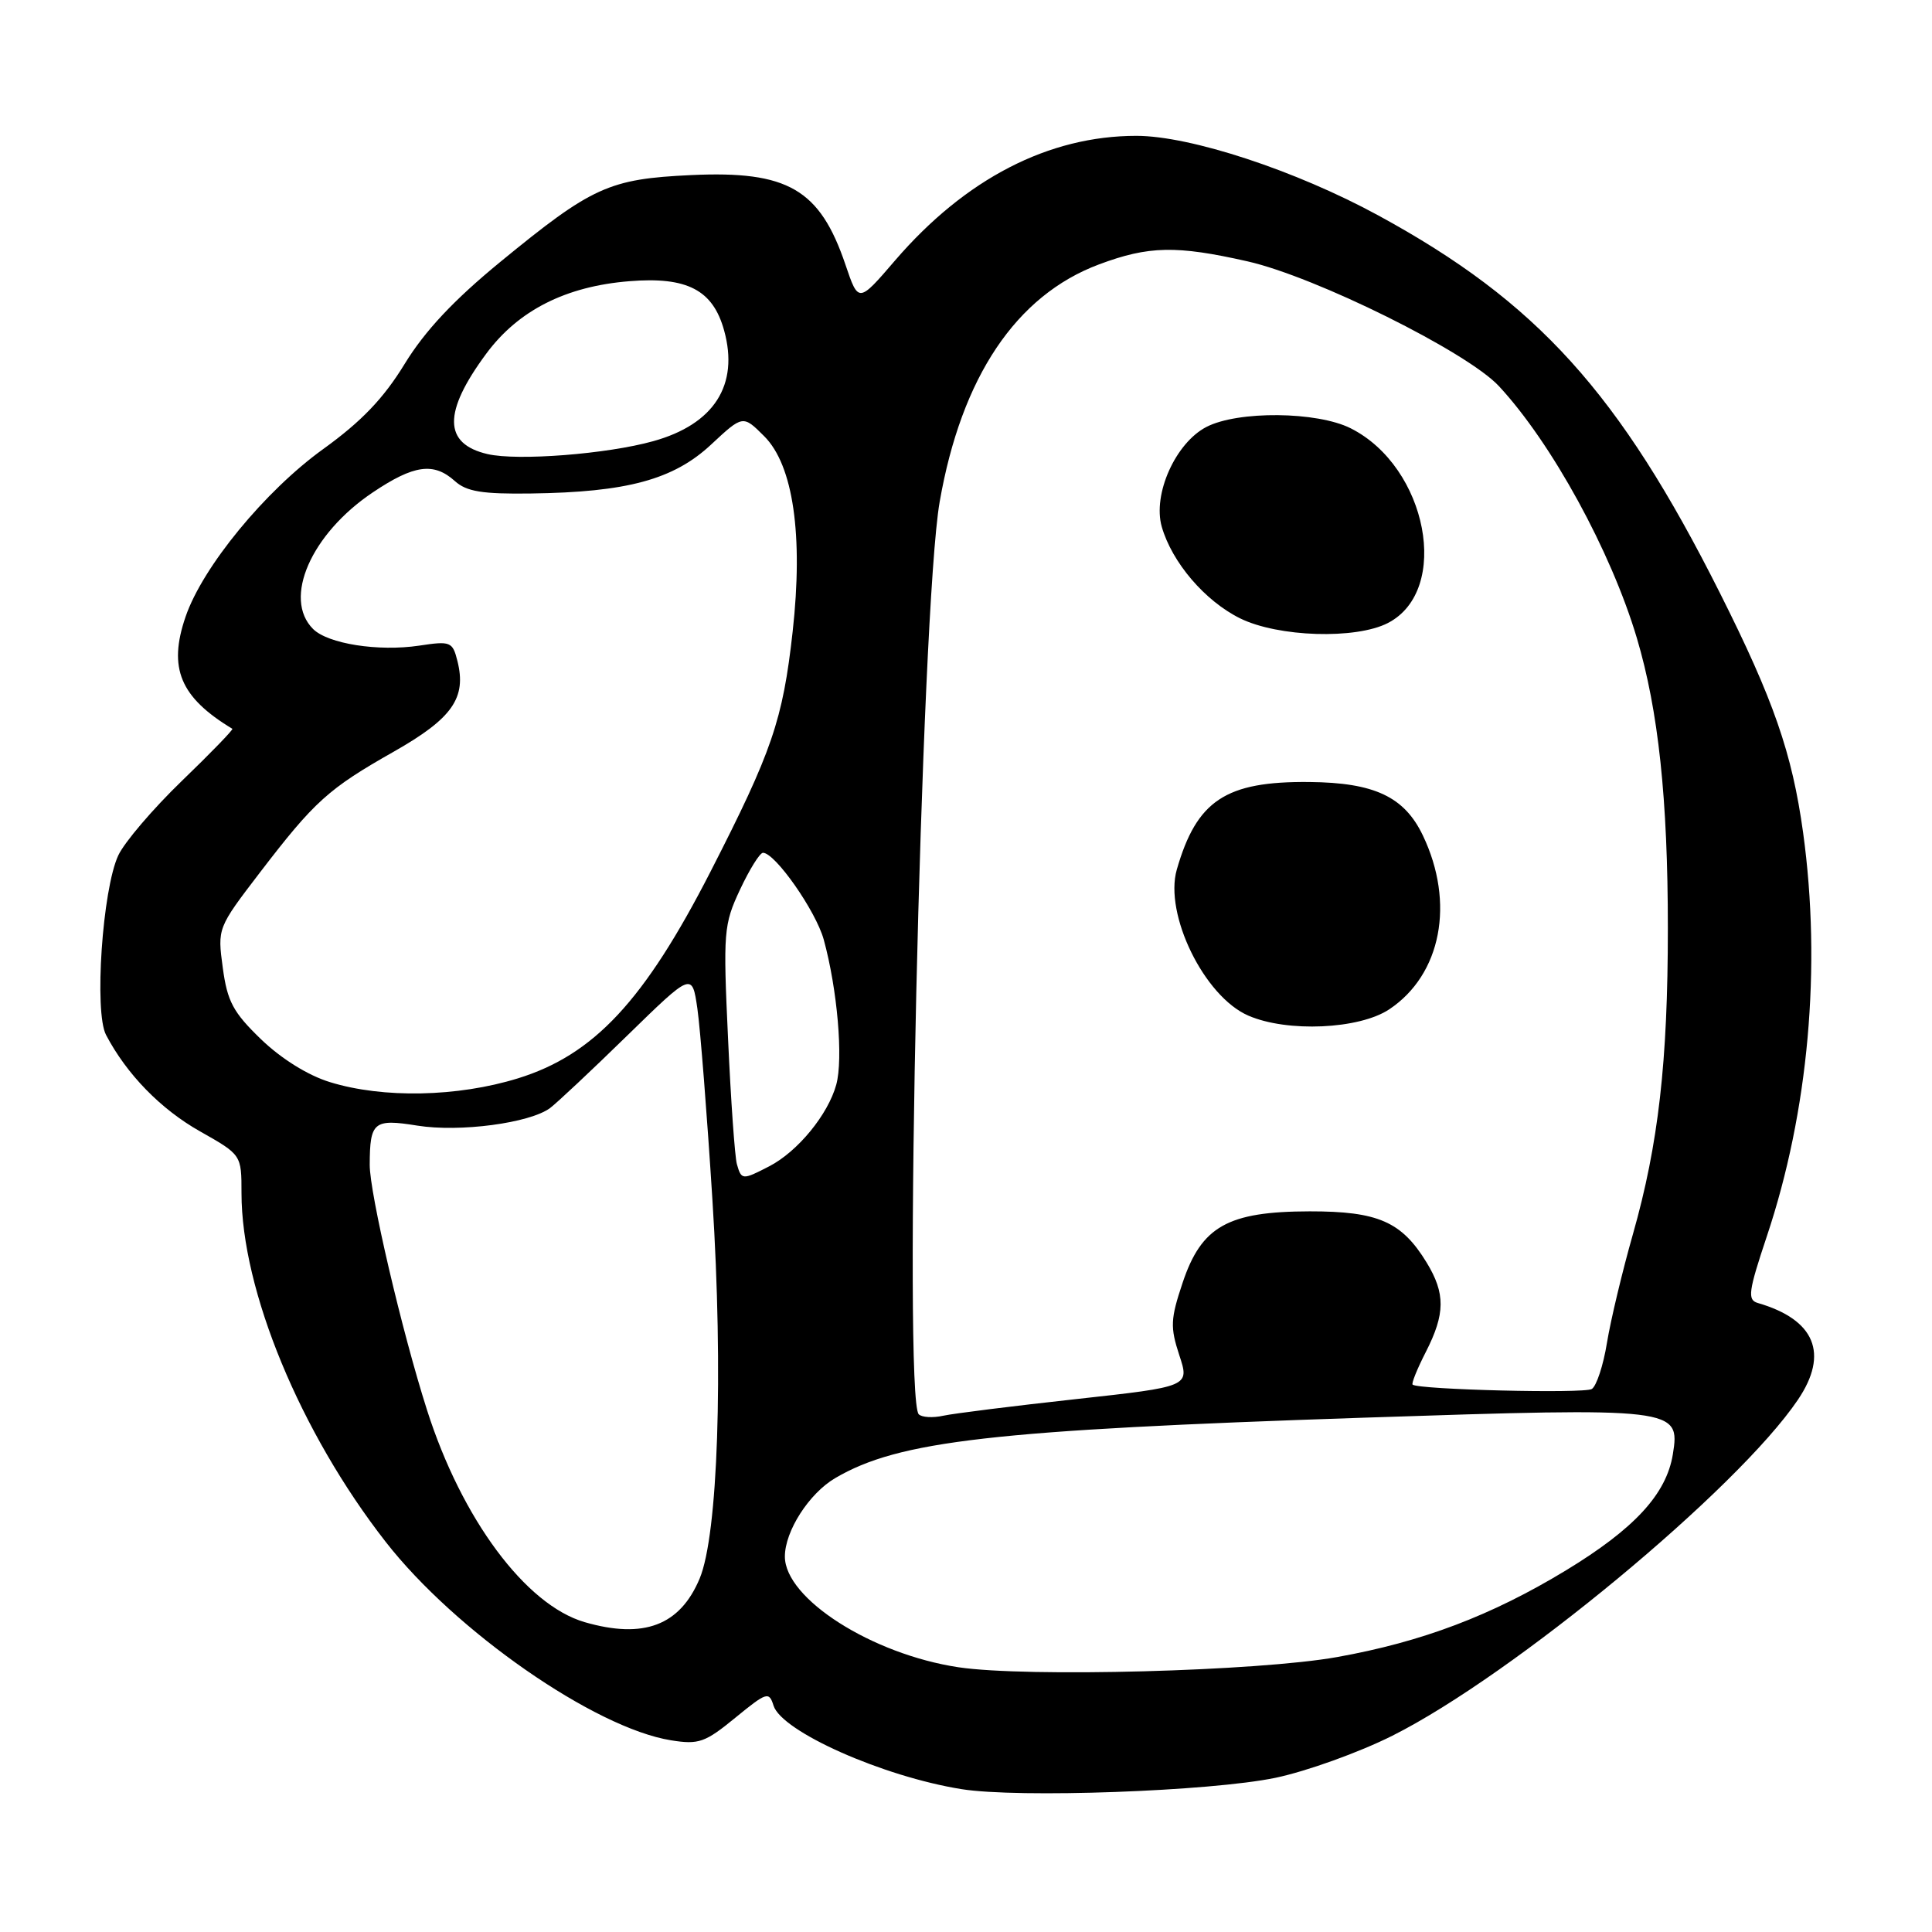 <?xml version="1.0" encoding="UTF-8" standalone="no"?>
<!DOCTYPE svg PUBLIC "-//W3C//DTD SVG 1.1//EN" "http://www.w3.org/Graphics/SVG/1.1/DTD/svg11.dtd" >
<svg xmlns="http://www.w3.org/2000/svg" xmlns:xlink="http://www.w3.org/1999/xlink" version="1.1" viewBox="0 0 256 256">
 <g >
 <path fill="currentColor"
d=" M 169.00 235.57 C 173.12 234.71 180.10 232.20 184.50 229.99 C 200.46 221.98 230.22 197.33 238.23 185.48 C 242.37 179.36 240.50 174.85 232.91 172.65 C 231.52 172.24 231.67 171.14 234.11 163.83 C 239.65 147.28 241.37 128.08 238.92 110.32 C 237.46 99.78 235.01 92.73 227.88 78.54 C 214.57 52.05 203.67 40.00 182.64 28.55 C 171.70 22.59 157.74 18.00 150.57 18.00 C 138.94 18.00 127.92 23.69 118.62 34.49 C 113.75 40.16 113.75 40.16 112.03 35.08 C 108.64 25.07 104.39 22.60 91.58 23.20 C 80.69 23.71 78.45 24.73 66.26 34.73 C 60.12 39.77 56.31 43.83 53.62 48.22 C 50.82 52.80 47.89 55.85 42.83 59.50 C 35.12 65.05 26.84 75.13 24.59 81.72 C 22.25 88.53 23.87 92.40 30.79 96.57 C 30.94 96.66 27.94 99.77 24.10 103.47 C 20.27 107.17 16.47 111.62 15.67 113.35 C 13.57 117.86 12.46 134.11 14.05 137.13 C 16.78 142.34 21.30 146.98 26.52 149.92 C 32.00 153.02 32.00 153.02 32.00 158.09 C 32.00 170.96 39.78 189.79 51.11 204.31 C 60.33 216.14 78.80 228.98 88.92 230.60 C 92.58 231.19 93.43 230.89 97.42 227.62 C 101.60 224.20 101.90 224.10 102.50 226.01 C 103.60 229.45 116.98 235.40 127.40 237.07 C 134.92 238.28 160.37 237.36 169.00 235.57 Z  M 127.00 220.92 C 115.53 219.19 104.00 211.84 104.00 206.25 C 104.00 202.88 107.21 197.88 110.68 195.85 C 119.10 190.91 131.54 189.49 180.72 187.85 C 222.11 186.48 222.66 186.54 221.66 192.71 C 220.80 197.98 216.58 202.56 207.50 208.08 C 197.61 214.08 188.45 217.55 177.17 219.57 C 166.69 221.45 136.00 222.27 127.00 220.92 Z  M 77.46 214.94 C 69.65 212.66 61.18 201.27 56.58 186.83 C 53.26 176.44 48.97 158.08 48.99 154.33 C 49.01 148.64 49.52 148.22 55.30 149.15 C 60.91 150.05 70.19 148.82 72.89 146.82 C 73.77 146.16 78.37 141.85 83.10 137.23 C 91.71 128.83 91.71 128.83 92.41 133.67 C 92.79 136.33 93.69 147.72 94.40 159.00 C 95.86 181.98 95.14 203.34 92.71 209.16 C 90.10 215.39 85.30 217.21 77.46 214.94 Z  M 121.74 187.40 C 119.65 185.31 122.04 80.64 124.51 66.50 C 127.39 49.96 134.64 39.15 145.61 35.04 C 152.21 32.57 155.88 32.50 165.30 34.63 C 174.33 36.67 194.41 46.64 198.61 51.16 C 205.62 58.71 213.46 73.04 216.89 84.54 C 219.75 94.15 221.00 105.88 221.00 123.00 C 221.00 140.69 219.75 151.63 216.38 163.50 C 214.97 168.45 213.42 174.94 212.93 177.93 C 212.45 180.91 211.54 183.67 210.92 184.05 C 209.91 184.68 187.96 184.14 187.18 183.47 C 187.00 183.32 187.79 181.37 188.93 179.14 C 191.51 174.09 191.53 171.39 189.04 167.30 C 185.73 161.87 182.59 160.50 173.54 160.51 C 162.69 160.53 159.20 162.49 156.70 169.98 C 155.09 174.78 155.05 175.86 156.26 179.56 C 157.64 183.73 157.64 183.73 142.57 185.39 C 134.28 186.30 126.37 187.29 124.99 187.59 C 123.61 187.90 122.14 187.81 121.74 187.40 Z  M 184.10 133.73 C 190.98 129.13 192.81 119.64 188.54 110.71 C 186.09 105.57 182.11 103.70 173.50 103.62 C 162.41 103.51 158.57 106.05 155.93 115.23 C 154.24 121.15 159.56 132.03 165.40 134.57 C 170.56 136.82 180.12 136.39 184.10 133.73 Z  M 183.91 82.55 C 192.28 78.22 189.15 61.87 178.97 56.75 C 174.51 54.51 164.04 54.41 159.86 56.57 C 155.76 58.69 152.71 65.50 153.94 69.80 C 155.30 74.53 159.65 79.62 164.31 81.93 C 169.35 84.42 179.65 84.75 183.91 82.55 Z  M 97.64 154.25 C 97.37 153.29 96.84 145.80 96.47 137.62 C 95.81 123.46 95.89 122.51 98.06 117.87 C 99.32 115.19 100.68 113.00 101.10 113.00 C 102.71 113.00 108.10 120.70 109.15 124.50 C 110.96 131.10 111.75 140.29 110.81 143.72 C 109.72 147.69 105.70 152.59 101.93 154.54 C 98.37 156.38 98.24 156.37 97.64 154.25 Z  M 43.73 143.39 C 40.81 142.50 37.27 140.29 34.59 137.71 C 30.89 134.14 30.12 132.70 29.52 128.24 C 28.81 122.99 28.82 122.96 34.42 115.64 C 41.69 106.15 43.49 104.52 52.21 99.58 C 59.95 95.18 61.84 92.48 60.61 87.58 C 59.97 85.03 59.70 84.92 55.55 85.55 C 50.13 86.36 43.45 85.31 41.48 83.34 C 37.46 79.32 41.20 70.75 49.39 65.25 C 54.85 61.58 57.47 61.22 60.28 63.75 C 61.82 65.14 63.92 65.48 70.36 65.39 C 83.08 65.22 89.24 63.55 94.21 58.92 C 98.44 54.98 98.44 54.98 101.27 57.81 C 105.11 61.65 106.45 70.91 105.03 83.70 C 103.72 95.44 102.31 99.54 94.15 115.49 C 85.38 132.61 78.71 139.77 68.62 142.89 C 60.63 145.36 50.76 145.56 43.73 143.39 Z  M 64.61 60.17 C 58.74 58.81 58.68 54.64 64.42 46.88 C 68.66 41.13 74.98 37.93 83.41 37.26 C 91.05 36.64 94.47 38.42 95.95 43.79 C 97.95 51.02 94.62 56.22 86.55 58.46 C 80.43 60.17 68.57 61.09 64.61 60.17 Z "/>
</g>
</svg>
